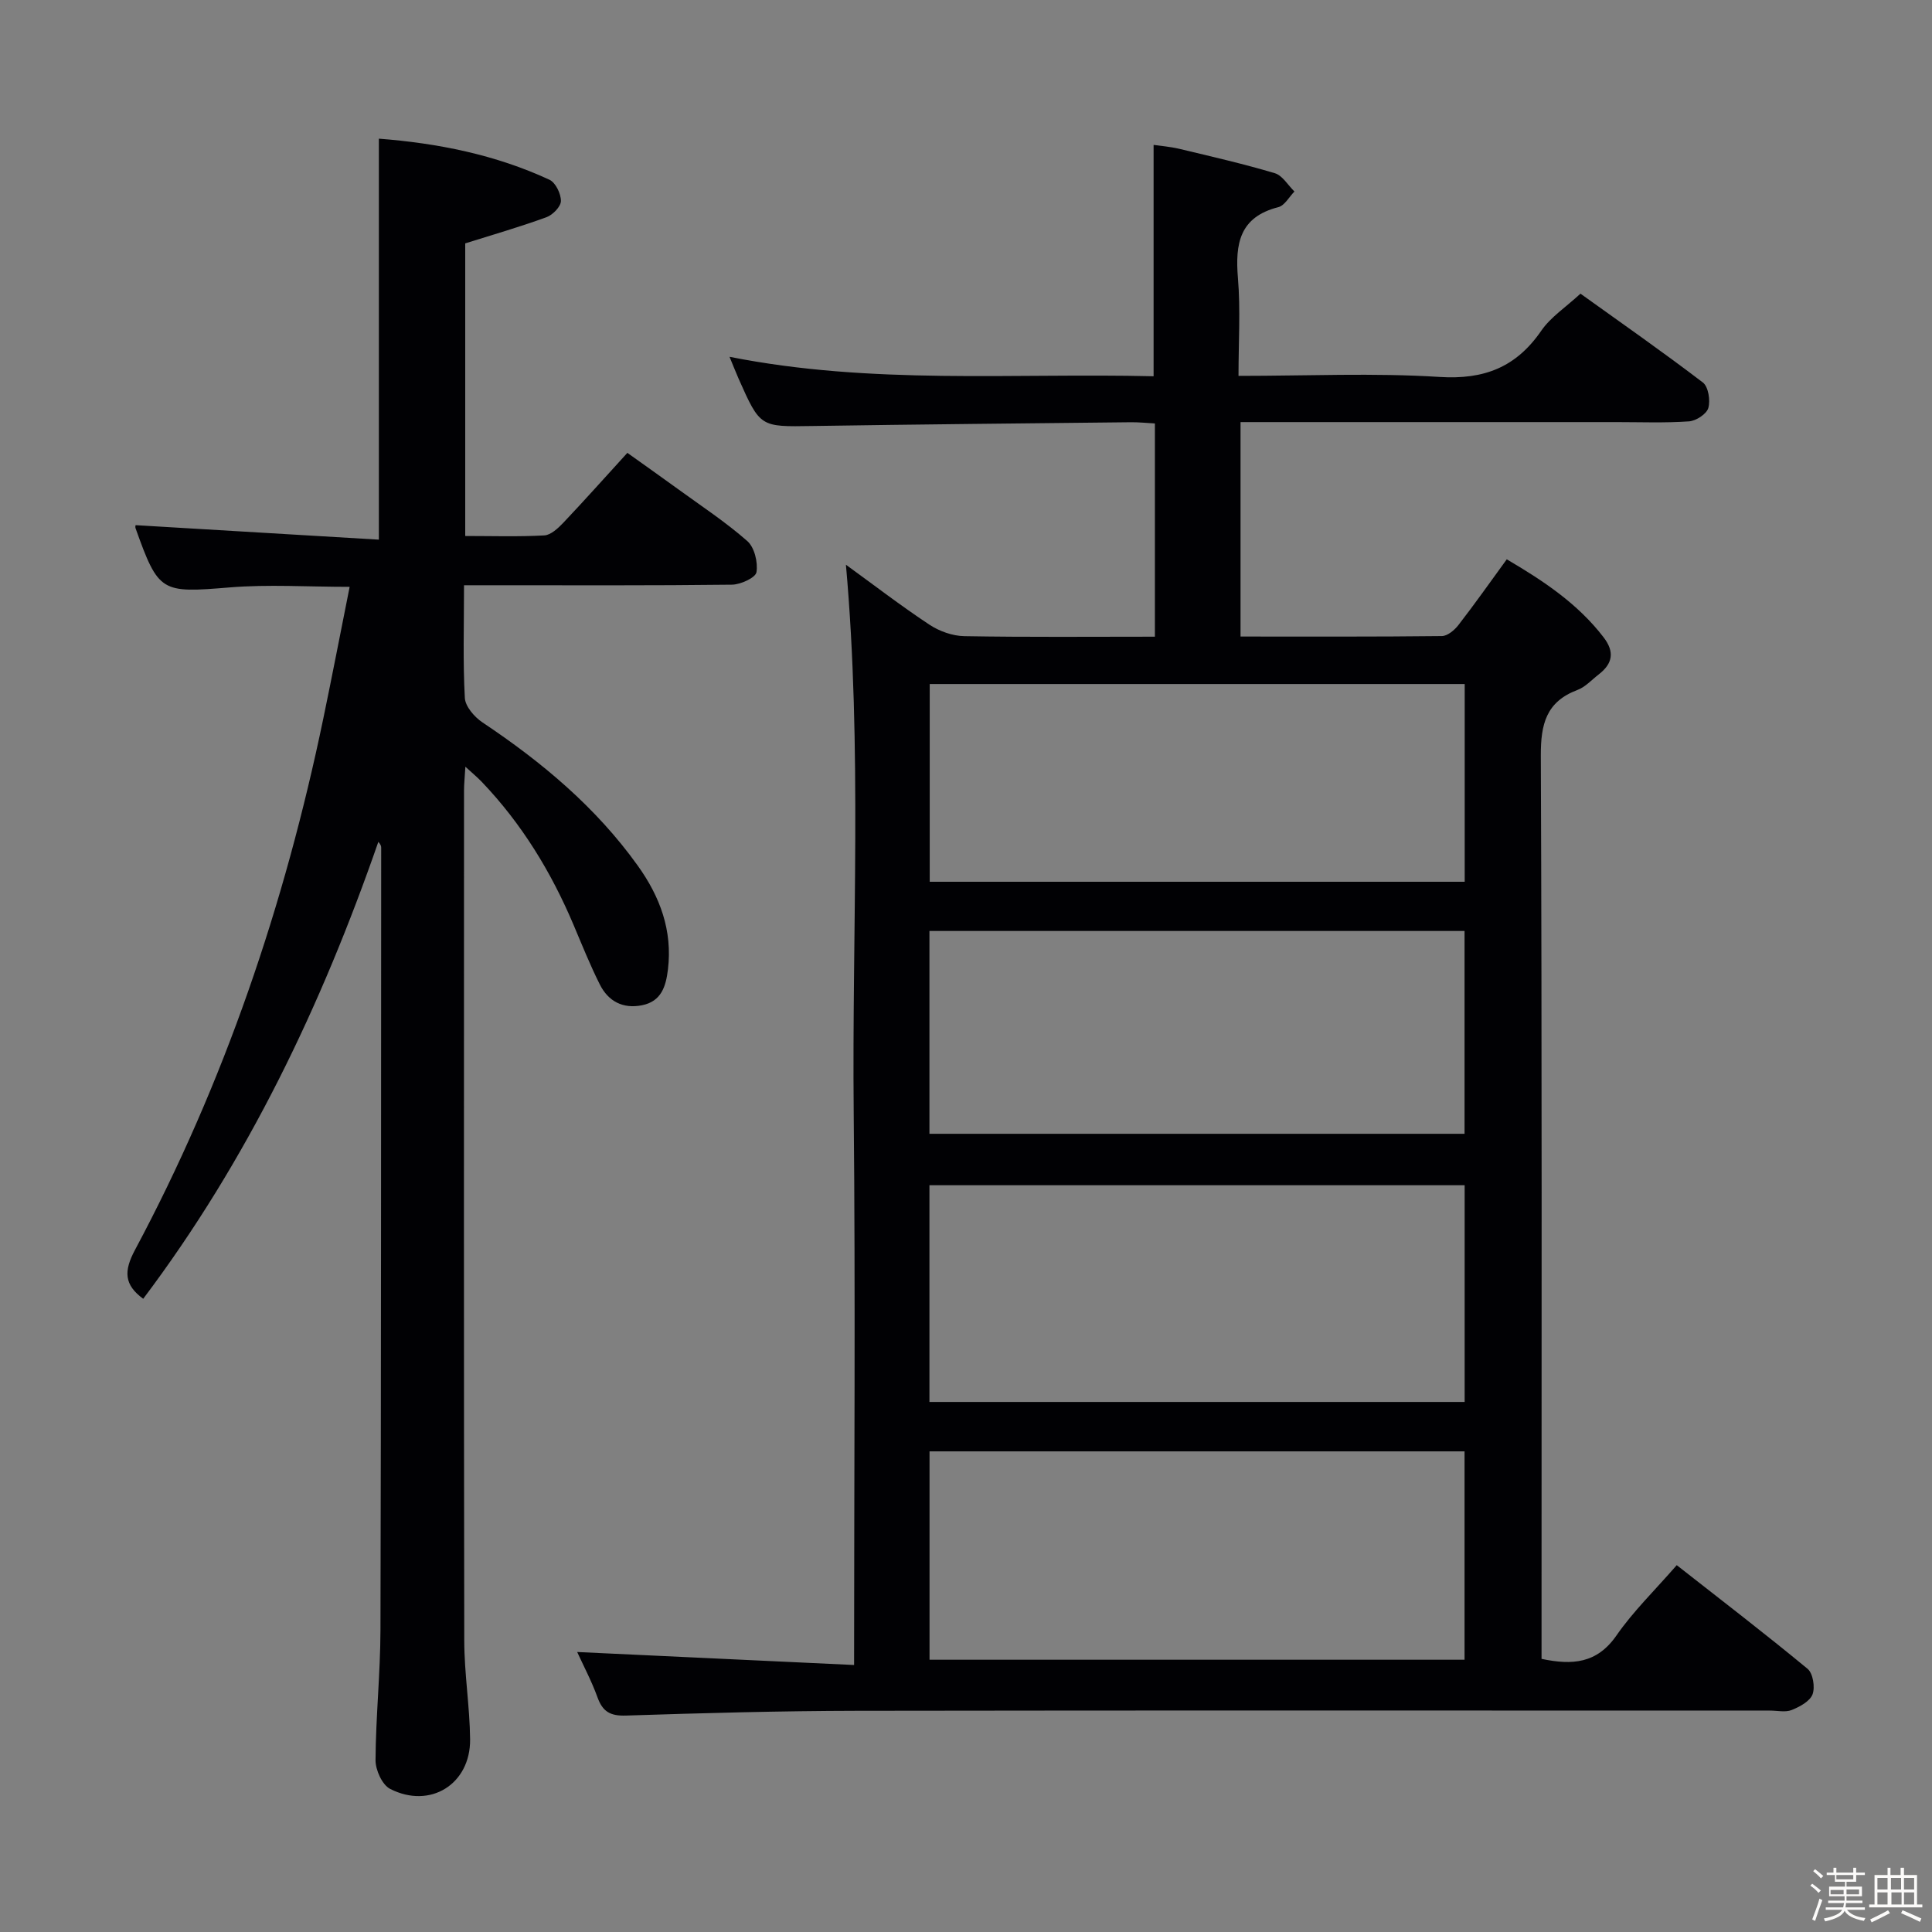 <svg enable-background="new 0 0 400 400" viewBox="0 0 400 400" xmlns="http://www.w3.org/2000/svg"><rect x="0" y="0" width="400" height="400" fill="#808080" stroke="none"/><path d="m374.8 390.4.4-.4c.7.5 1.3 1 1.8 1.4l-.5.5c-.5-.6-1.1-1.1-1.7-1.5zm1 7.3-.6-.3c.5-1.4 1.1-2.8 1.5-4.3.2.1.4.2.6.3-.5 1.3-1 2.8-1.5 4.3zm-.4-10.3.4-.4c.4.3 1 .8 1.7 1.4l-.5.5c-.4-.5-1-1-1.6-1.5zm2.5.3h1.7v-1h.6v1h3.5v-1h.6v1h1.8v.5h-1.8v1.4h-2v1h3.2v2h-3.2v.9h3.3v.5h-3.4c0 .3-.1.6-.1.9h4v.5h-3.7c.7.9 1.9 1.5 3.8 1.7-.1.2-.2.4-.3.6-2.1-.4-3.5-1.1-4-2.1-.4 1-1.8 1.7-4 2.2-.1-.2-.2-.4-.3-.6 2.1-.4 3.4-1 3.8-1.8h-3.4v-.5h3.6c.1-.3.1-.6.2-.9h-3.3v-.5h3.4c0-.3 0-.6 0-.9h-3.2v-2h3.3v-1h-2.1v-1.4h-1.7v-.5zm1.1 3.5v1h2.7c0-.3 0-.4 0-.4 0-.1 0-.2 0-.2 0-.1 0-.2 0-.3h-2.7zm1.2-3v.9h3.5v-.9zm4.7 3h-2.6v.6.4h2.6z" fill="#fcfbfa"/><path d="m393.6 386.7h.6v1.5h2.7v6.1h1.1v.6h-11v-.6h1.1v-6.1h2.7v-1.5h.6v1.5h2.1v-1.5zm-2.7 8.8.4.6c-1.2.6-2.5 1.3-3.8 1.9-.1-.2-.2-.4-.3-.6 1.2-.6 2.5-1.2 3.7-1.9zm-2.2-6.7v2.4h2.1v-2.4zm0 3v2.5h2.1v-2.5zm2.8-3v2.4h2.1v-2.4zm.1 3v2.5h2.1v-2.5h-2.2zm5.9 6.1c-1.4-.7-2.7-1.3-3.9-1.8l.3-.6c1.5.6 2.7 1.2 3.9 1.7zm-1.2-9.1h-2.1v2.4h2.1zm-2.1 3v2.5h2.1v-2.5z" fill="#fcfbfa"/><g fill="#010104"><path d="m119.5 342.03c19.21.9 37.91 1.78 57.33 2.69 0-38.86.29-76.63-.08-114.39-.37-37.71 1.77-75.46-1.61-113.41 5.69 4.13 11.35 8.48 17.28 12.41 2.06 1.36 4.79 2.34 7.24 2.38 12.99.23 25.98.11 39.45.11 0-14.77 0-29.27 0-44.15-1.74-.09-3.36-.27-4.98-.25-21.98.24-43.96.44-65.94.78-10.79.17-10.79.3-15.28-9.82-.59-1.33-1.11-2.69-1.87-4.51 29.39 5.85 58.66 3.33 87.8 4.03 0-16.1 0-31.67 0-47.9 1.38.2 3.4.36 5.35.82 6.61 1.58 13.24 3.1 19.75 5.04 1.59.48 2.72 2.49 4.06 3.79-1.1 1.12-2.03 2.91-3.34 3.24-8.03 2.04-8.95 7.57-8.36 14.66.55 6.57.12 13.22.12 20.27 14.34 0 28.02-.64 41.6.22 9.27.59 15.89-2.01 21.1-9.59 1.93-2.8 5.02-4.81 8.1-7.65 8.21 5.89 16.91 11.96 25.34 18.39 1.14.87 1.58 3.71 1.13 5.28-.36 1.25-2.54 2.67-4 2.77-4.98.35-9.99.15-14.99.15-24 0-48 0-72 0-1.81 0-3.62 0-5.86 0v44.4c14.08 0 27.89.06 41.68-.1 1.17-.01 2.62-1.23 3.43-2.28 3.36-4.33 6.52-8.82 10.01-13.61 7.59 4.46 14.68 9.16 20.04 16.14 2.33 3.03 1.89 5.45-.99 7.68-1.45 1.12-2.77 2.61-4.42 3.23-6.48 2.44-7.6 7.08-7.58 13.58.25 60.33.15 120.66.15 180.99v6.03c6.4 1.35 11.48.96 15.51-4.84 3.47-5.01 7.94-9.34 12.48-14.56 9.21 7.22 18.28 14.18 27.09 21.46 1.12.93 1.58 3.81 1.03 5.28-.55 1.45-2.65 2.58-4.32 3.25-1.29.52-2.96.12-4.46.12-63 0-125.99-.06-188.99.04-15.98.03-31.96.47-47.93.99-3.21.1-4.79-.8-5.86-3.76-1.22-3.38-2.94-6.61-4.21-9.4zm183.74-51.77c0-15.32 0-30.07 0-44.87-37.09 0-73.83 0-110.81 0v44.87zm-110.79 53.37h110.77c0-14.6 0-28.83 0-43.14-37.08 0-73.79 0-110.77 0zm-.02-108.89h110.79c0-14.06 0-27.94 0-41.99-37.1 0-73.82 0-110.79 0zm110.82-52.18c0-13.79 0-27.33 0-40.94-37.16 0-73.97 0-110.76 0v40.94z"/><path d="m96.07 121.17c0 8.35-.24 15.86.17 23.33.1 1.78 2 3.97 3.67 5.08 12.28 8.2 23.45 17.53 32.12 29.63 4.62 6.44 7.23 13.43 6.26 21.51-.43 3.53-1.37 6.61-5.38 7.41-3.93.78-6.96-.81-8.71-4.28-2.01-4-3.68-8.17-5.43-12.31-4.64-10.99-10.76-21.02-19.03-29.67-.88-.92-1.86-1.73-3.39-3.13-.12 2.15-.28 3.56-.28 4.97-.01 58.67-.05 117.33.05 176 .01 6.8 1.14 13.6 1.21 20.4.09 9.28-8.26 14.5-16.56 10.26-1.65-.84-3.04-3.93-3.02-5.97.05-8.98 1-17.95 1.02-26.92.14-54 .12-108 .15-161.99 0-.32-.1-.64-.59-1.19-11.76 33.86-27.04 65.87-48.68 94.6-3.98-2.91-4.04-5.75-1.7-10.12 18.53-34.67 30.99-71.55 38.98-109.98 1.85-8.9 3.57-17.84 5.46-27.3-8.73 0-16.85-.54-24.86.12-14.16 1.16-14.69 1.12-19.47-12.27-.1-.28.02-.65.02-.62 16.66.99 33.32 1.98 50.36 3 0-28.11 0-55.29 0-83.02 12.21.94 24.12 3.31 35.33 8.51 1.26.59 2.38 2.9 2.36 4.4-.01 1.16-1.69 2.88-2.99 3.35-5.42 1.98-10.97 3.58-16.82 5.42v60.58c5.52 0 10.96.18 16.37-.12 1.37-.08 2.86-1.49 3.94-2.62 4.35-4.59 8.55-9.31 13.26-14.47 3.55 2.54 7.03 4.99 10.47 7.49 4.84 3.52 9.88 6.83 14.36 10.77 1.48 1.3 2.23 4.4 1.9 6.44-.19 1.15-3.27 2.56-5.06 2.59-16.5.2-33 .12-49.5.12-1.81 0-3.6 0-5.99 0z"/></g></svg>
